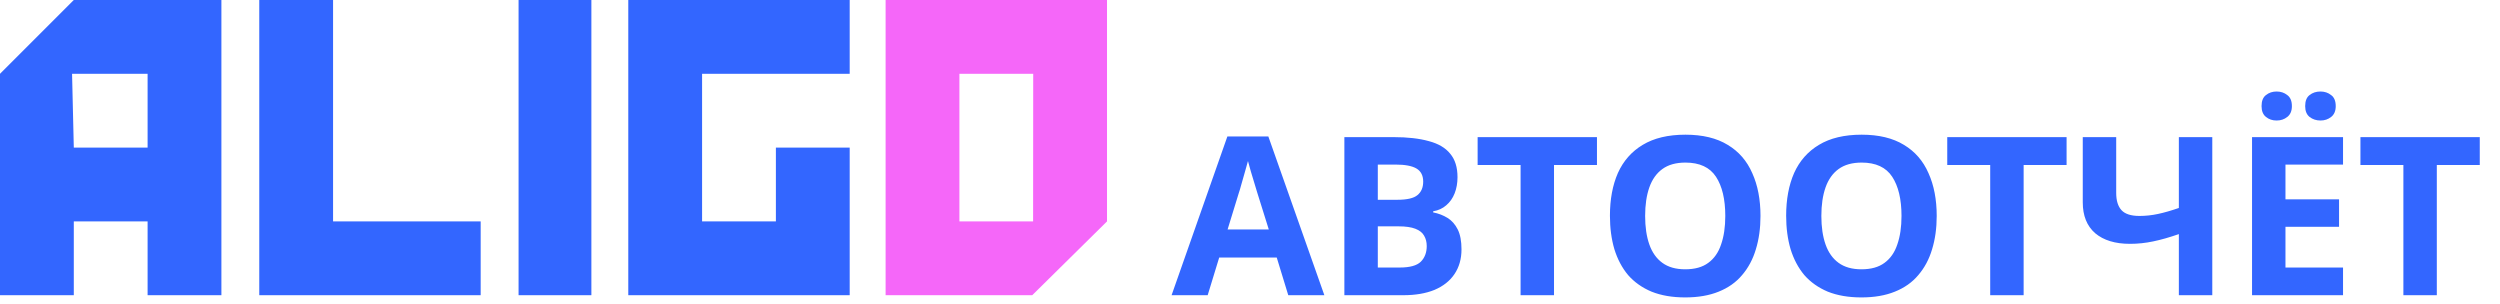 <svg width="271" height="33" viewBox="0 0 271 33" fill="none" xmlns="http://www.w3.org/2000/svg">
<path d="M139.648 32L138.4 27.92H132.16L130.912 32H127L133.048 14.792H137.488L143.56 32H139.648ZM136.288 20.888C136.208 20.616 136.104 20.272 135.976 19.856C135.848 19.44 135.72 19.016 135.592 18.584C135.464 18.152 135.36 17.776 135.28 17.456C135.2 17.776 135.088 18.176 134.944 18.656C134.816 19.12 134.688 19.568 134.56 20C134.448 20.416 134.36 20.712 134.296 20.888L133.072 24.872H137.536L136.288 20.888ZM151.058 14.864C152.578 14.864 153.85 15.008 154.874 15.296C155.914 15.568 156.69 16.024 157.202 16.664C157.73 17.288 157.994 18.136 157.994 19.208C157.994 19.848 157.89 20.432 157.682 20.96C157.474 21.488 157.17 21.92 156.77 22.256C156.386 22.592 155.914 22.808 155.354 22.904V23.024C155.93 23.136 156.45 23.336 156.914 23.624C157.378 23.912 157.746 24.328 158.018 24.872C158.29 25.416 158.426 26.136 158.426 27.032C158.426 28.072 158.17 28.968 157.658 29.72C157.162 30.456 156.442 31.024 155.498 31.424C154.554 31.808 153.434 32 152.138 32H145.73V14.864H151.058ZM151.466 21.656C152.522 21.656 153.25 21.488 153.65 21.152C154.066 20.816 154.274 20.328 154.274 19.688C154.274 19.032 154.034 18.56 153.554 18.272C153.074 17.984 152.314 17.84 151.274 17.84H149.354V21.656H151.466ZM149.354 24.536V29H151.73C152.818 29 153.578 28.792 154.01 28.376C154.442 27.944 154.658 27.376 154.658 26.672C154.658 26.24 154.562 25.864 154.37 25.544C154.194 25.224 153.882 24.976 153.434 24.8C152.986 24.624 152.378 24.536 151.61 24.536H149.354ZM168.455 32H164.831V17.888H160.175V14.864H173.111V17.888H168.455V32ZM190.837 23.408C190.837 24.736 190.669 25.944 190.333 27.032C190.013 28.104 189.517 29.032 188.845 29.816C188.189 30.6 187.341 31.2 186.301 31.616C185.277 32.032 184.069 32.24 182.677 32.24C181.285 32.24 180.069 32.032 179.029 31.616C178.005 31.184 177.157 30.584 176.485 29.816C175.829 29.032 175.333 28.096 174.997 27.008C174.677 25.92 174.517 24.712 174.517 23.384C174.517 21.608 174.805 20.064 175.381 18.752C175.973 17.44 176.869 16.424 178.069 15.704C179.285 14.968 180.829 14.6 182.701 14.6C184.557 14.6 186.085 14.968 187.285 15.704C188.485 16.424 189.373 17.448 189.949 18.776C190.541 20.088 190.837 21.632 190.837 23.408ZM178.333 23.408C178.333 24.608 178.485 25.64 178.789 26.504C179.093 27.368 179.565 28.032 180.205 28.496C180.845 28.96 181.669 29.192 182.677 29.192C183.717 29.192 184.549 28.96 185.173 28.496C185.813 28.032 186.277 27.368 186.565 26.504C186.869 25.64 187.021 24.608 187.021 23.408C187.021 21.6 186.685 20.184 186.013 19.16C185.341 18.136 184.237 17.624 182.701 17.624C181.677 17.624 180.845 17.856 180.205 18.32C179.565 18.784 179.093 19.448 178.789 20.312C178.485 21.176 178.333 22.208 178.333 23.408ZM209.939 23.408C209.939 24.736 209.771 25.944 209.435 27.032C209.115 28.104 208.619 29.032 207.947 29.816C207.291 30.6 206.443 31.2 205.403 31.616C204.379 32.032 203.171 32.24 201.779 32.24C200.387 32.24 199.171 32.032 198.131 31.616C197.107 31.184 196.259 30.584 195.587 29.816C194.931 29.032 194.435 28.096 194.099 27.008C193.779 25.92 193.619 24.712 193.619 23.384C193.619 21.608 193.907 20.064 194.483 18.752C195.075 17.44 195.971 16.424 197.171 15.704C198.387 14.968 199.931 14.6 201.803 14.6C203.659 14.6 205.187 14.968 206.387 15.704C207.587 16.424 208.475 17.448 209.051 18.776C209.643 20.088 209.939 21.632 209.939 23.408ZM197.435 23.408C197.435 24.608 197.587 25.64 197.891 26.504C198.195 27.368 198.667 28.032 199.307 28.496C199.947 28.96 200.771 29.192 201.779 29.192C202.819 29.192 203.651 28.96 204.275 28.496C204.915 28.032 205.379 27.368 205.667 26.504C205.971 25.64 206.123 24.608 206.123 23.408C206.123 21.6 205.787 20.184 205.115 19.16C204.443 18.136 203.339 17.624 201.803 17.624C200.779 17.624 199.947 17.856 199.307 18.32C198.667 18.784 198.195 19.448 197.891 20.312C197.587 21.176 197.435 22.208 197.435 23.408ZM219.362 32H215.738V17.888H211.082V14.864H224.018V17.888H219.362V32ZM239.812 32H236.188V25.376C235.18 25.728 234.252 25.992 233.404 26.168C232.572 26.344 231.732 26.432 230.884 26.432C229.284 26.432 228.028 26.048 227.116 25.28C226.22 24.496 225.772 23.384 225.772 21.944V14.864H229.396V20.912C229.396 21.744 229.588 22.368 229.972 22.784C230.356 23.2 231.004 23.408 231.916 23.408C232.588 23.408 233.26 23.336 233.932 23.192C234.604 23.048 235.356 22.832 236.188 22.544V14.864H239.812V32ZM253.985 32H244.121V14.864H253.985V17.84H247.745V21.608H253.553V24.584H247.745V29H253.985V32ZM245.153 11.504C245.153 10.944 245.313 10.544 245.633 10.304C245.953 10.048 246.337 9.92 246.785 9.92C247.233 9.92 247.617 10.048 247.937 10.304C248.273 10.544 248.441 10.944 248.441 11.504C248.441 12.032 248.273 12.424 247.937 12.68C247.617 12.936 247.233 13.064 246.785 13.064C246.337 13.064 245.953 12.936 245.633 12.68C245.313 12.424 245.153 12.032 245.153 11.504ZM249.881 11.504C249.881 10.944 250.041 10.544 250.361 10.304C250.681 10.048 251.073 9.92 251.537 9.92C251.985 9.92 252.369 10.048 252.689 10.304C253.025 10.544 253.193 10.944 253.193 11.504C253.193 12.032 253.025 12.424 252.689 12.68C252.369 12.936 251.985 13.064 251.537 13.064C251.089 13.064 250.697 12.936 250.361 12.68C250.041 12.424 249.881 12.032 249.881 11.504ZM264.151 32H260.527V17.888H255.871V14.864H268.807V17.888H264.151V32Z" fill="#3366FF"/>
<path d="M24 0V32H16V24H8V32H0V8L8 0H24ZM16 16V8H7.812L8 16H16Z" fill="#3366FF"/>
<path d="M52.105 24V32H28.105V0H36.105V24H52.105Z" fill="#3366FF"/>
<path d="M64.106 32H56.213V0H64.106V32Z" fill="#3366FF"/>
<path d="M76.106 23.999H84.106V16H92.106V32H68.106V0H92.106V8H76.106V23.999Z" fill="#3366FF"/>
<path d="M111.894 32H96V0H120L120 24L111.894 32ZM112 8.001H104V24H111.988L112 8.001Z" fill="#F567F9"/>
</svg>

